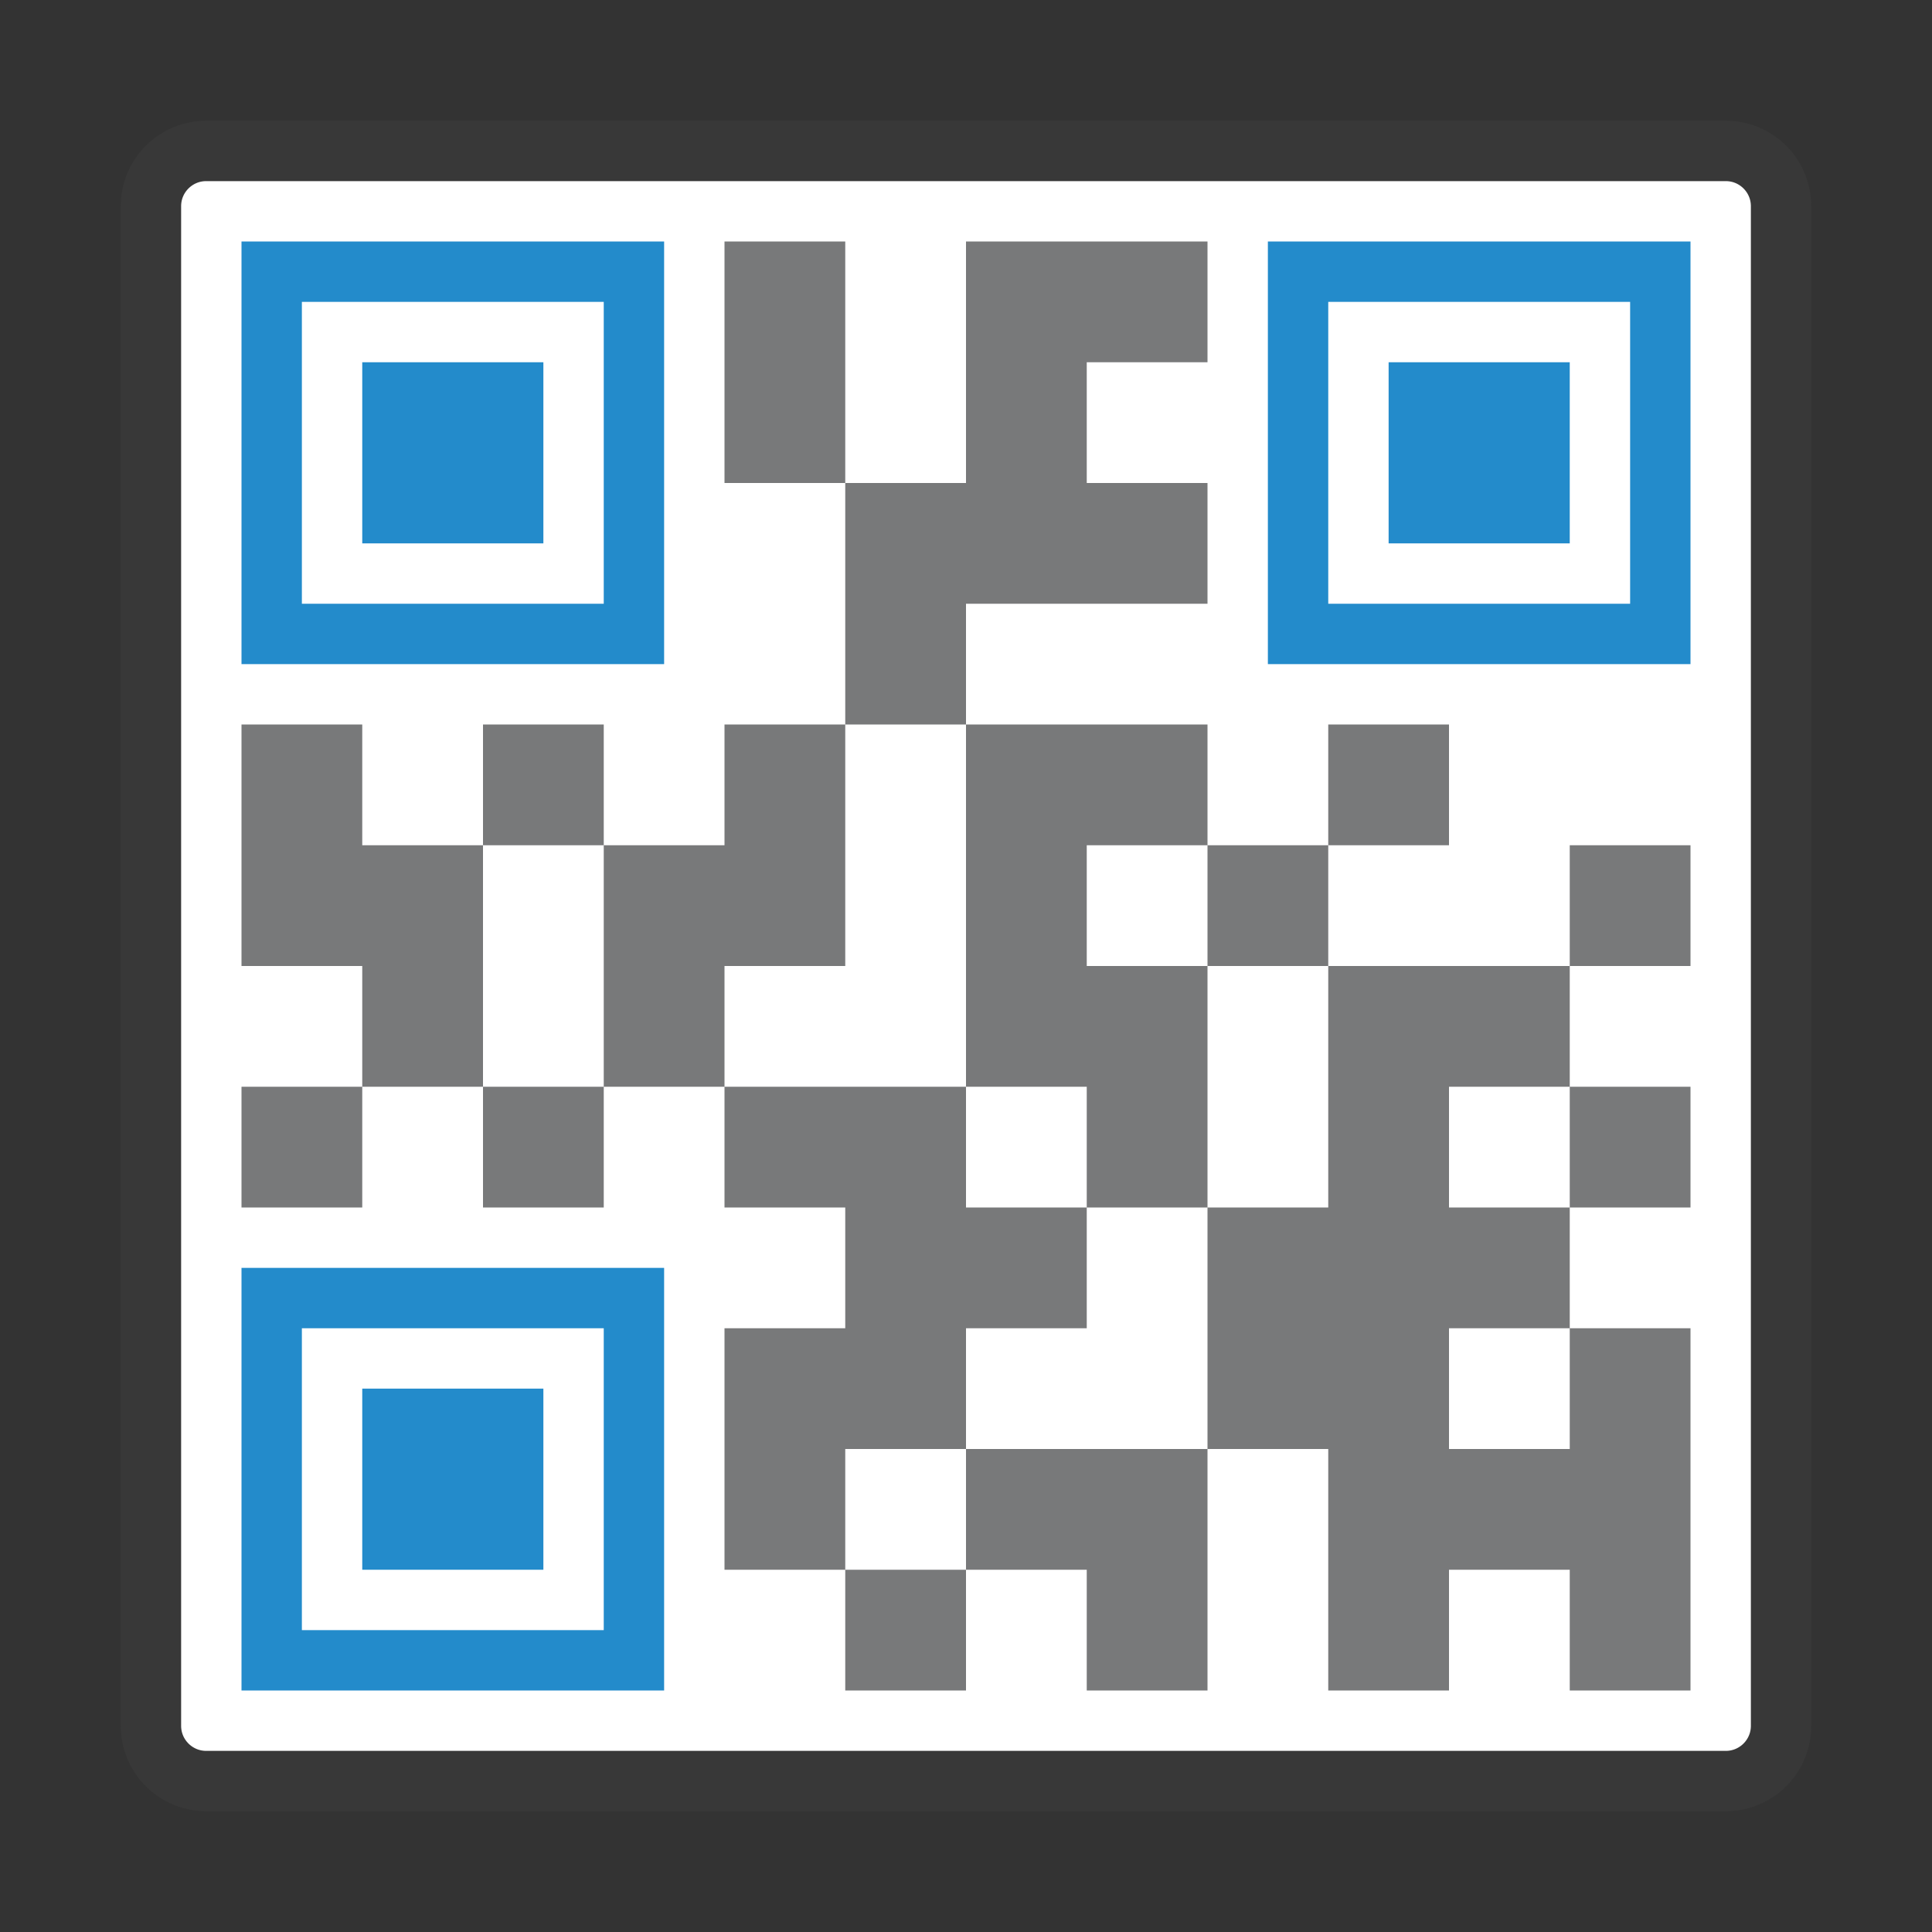 <?xml version="1.0" encoding="UTF-8"?>
<!DOCTYPE svg PUBLIC "-//W3C//DTD SVG 1.1//EN" "http://www.w3.org/Graphics/SVG/1.1/DTD/svg11.dtd">
<svg version="1.1" id="Layer_1" xmlns="http://www.w3.org/2000/svg" xmlns:xlink="http://www.w3.org/1999/xlink" x="0px" y="0px" width="32px" height="32px" viewBox="0 0 32 32" enable-background="new 0 0 32 32" xml:space="preserve">
  <rect x="0" y="0" width="32" height="32" fill="#333333" stroke="none"/>
  <g id="icon">
    <path d="M28.585,29.5H3.415c-0.505,0,-0.915,-0.41,-0.915,-0.915V3.415C2.5,2.91,2.91,2.5,3.415,2.5h25.17c0.505,0,0.915,0.41,0.915,0.915v25.17C29.5,29.09,29.09,29.5,28.585,29.5z" fill="#FFFFFF" stroke="#383838" stroke-width="1" stroke-miterlimit="10"/>
    <path d="M4,4v7h7V4H4zM10,10H5V5h5V10zM9,9H6V6h3V9z" fill="#238BCB"/>
    <path d="M4,21v7h7v-7H4zM10,27H5v-5h5V27zM9,26H6v-3h3V26z" fill="#238BCB"/>
    <path d="M21,4v7h7V4H21zM27,10h-5V5h5V10zM26,9h-3V6h3V9z" fill="#238BCB"/>
    <path d="M14,4v4h-2V4H14zM20,6V4h-2h-0.5h-1.5v4h-2v4h2v-2h1.5h0.5h2V8h-2V6H20zM10,14H8v-2h2V14zM24,12h-2v2h2V12zM28,14h-2v2h2V14zM22,16v-2h-2v2H22zM14,16v-2v-2h-2v2h-2v2v2h2v-2H14zM8,14H6v-2H4v2v2h2v2h2v-2V14zM24,16h-2v2v2h-2v2v2h2v2v2h2v-2h2v2h2v-2v-2v-2h-2v2h-2v-2h2v-2h-2v-2h2v-2H24zM28,20v-2h-2v2H28zM18,20h2v-2v-2h-2v-2h2v-2h-2h-2v2v2v2h2V20zM8,20h2v-2H8V20zM4,20h2v-2H4V20zM16,24v-2h2v-2h-2v-2h-2h-2v2h2v2h-2v2v2h2v-2H16zM16,24v2h2v2h2v-2v-2h-2H16zM14,28h2v-2h-2V28z" fill="#78797A"/>
  </g>
</svg>
